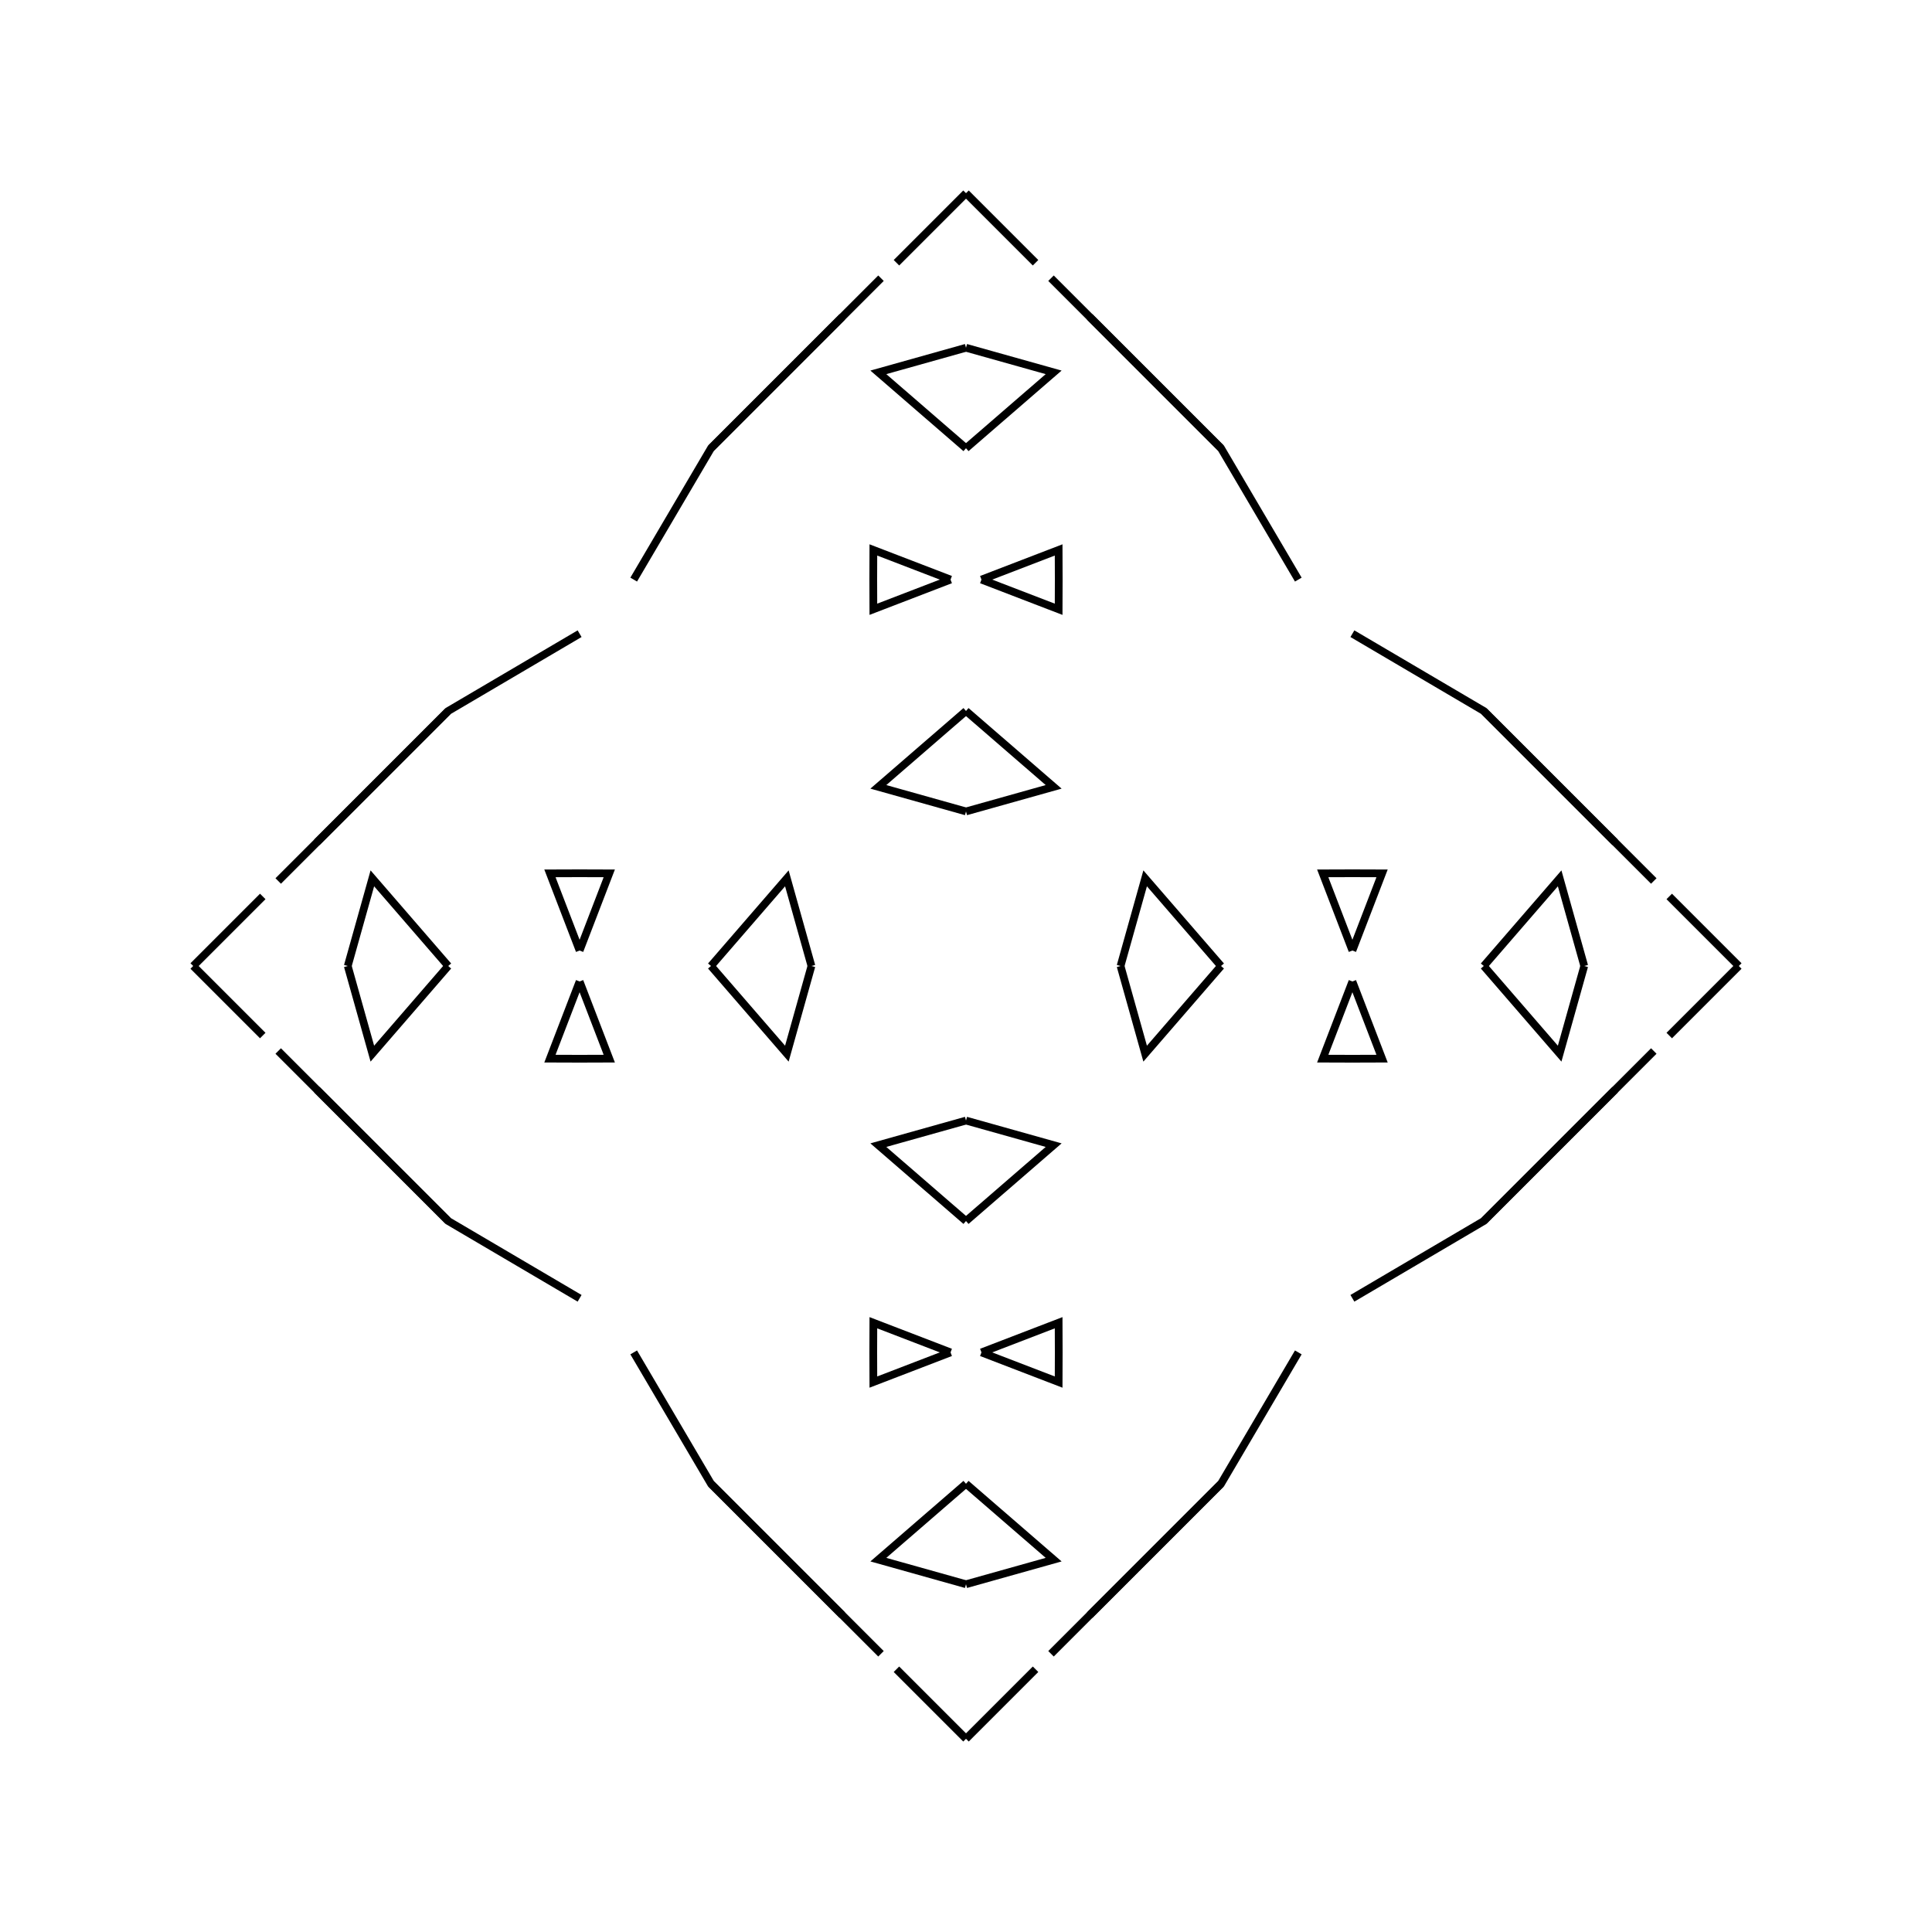 <?xml version="1.0" encoding="UTF-8"?>
<svg xmlns="http://www.w3.org/2000/svg" xmlns:xlink="http://www.w3.org/1999/xlink"
     width="250" height="250" viewBox="-125.0 -125.0 250 250">
<defs>
</defs>
<path d="M20.0,-0.0 L23.182,-11.342 L33.0,-0.0" fill-opacity="0" stroke="black" stroke-width="1" />
<path d="M20.0,-0.0 L23.182,11.342 L33.0,-0.0" fill-opacity="0" stroke="black" stroke-width="1" />
<path d="M43.0,50.0 L33.0,67.0 L22.0,78.0" fill-opacity="0" stroke="black" stroke-width="1" />
<path d="M43.0,-50.0 L33.0,-67.0 L22.0,-78.0" fill-opacity="0" stroke="black" stroke-width="1" />
<path d="M50.0,-2.0 L46.16,-11.987 L50.0,-12.0" fill-opacity="0" stroke="black" stroke-width="1" />
<path d="M50.0,2.0 L46.16,11.987 L50.0,12.0" fill-opacity="0" stroke="black" stroke-width="1" />
<path d="M33.0,67.0 L22.0,78.0 L16.0,84.0" fill-opacity="0" stroke="black" stroke-width="1" />
<path d="M33.0,-67.0 L22.0,-78.0 L16.0,-84.0" fill-opacity="0" stroke="black" stroke-width="1" />
<path d="M22.0,78.0 L16.0,84.0 L11.0,89.0" fill-opacity="0" stroke="black" stroke-width="1" />
<path d="M22.0,-78.0 L16.0,-84.0 L11.0,-89.0" fill-opacity="0" stroke="black" stroke-width="1" />
<path d="M9.0,91.0 L3.0,97.0 L0.0,100.0" fill-opacity="0" stroke="black" stroke-width="1" />
<path d="M9.0,-91.0 L3.0,-97.0 L0.0,-100.0" fill-opacity="0" stroke="black" stroke-width="1" />
<path d="M-20.0,-0.0 L-23.182,-11.342 L-33.0,-0.0" fill-opacity="0" stroke="black" stroke-width="1" />
<path d="M-20.0,-0.0 L-23.182,11.342 L-33.0,-0.0" fill-opacity="0" stroke="black" stroke-width="1" />
<path d="M-43.0,50.0 L-33.0,67.0 L-22.0,78.0" fill-opacity="0" stroke="black" stroke-width="1" />
<path d="M-43.0,-50.0 L-33.0,-67.0 L-22.0,-78.0" fill-opacity="0" stroke="black" stroke-width="1" />
<path d="M-50.0,-2.0 L-46.16,-11.987 L-50.0,-12.0" fill-opacity="0" stroke="black" stroke-width="1" />
<path d="M-50.0,2.0 L-46.16,11.987 L-50.0,12.0" fill-opacity="0" stroke="black" stroke-width="1" />
<path d="M-33.0,67.0 L-22.0,78.0 L-16.0,84.0" fill-opacity="0" stroke="black" stroke-width="1" />
<path d="M-33.0,-67.0 L-22.0,-78.0 L-16.0,-84.0" fill-opacity="0" stroke="black" stroke-width="1" />
<path d="M-22.0,78.0 L-16.0,84.0 L-11.0,89.0" fill-opacity="0" stroke="black" stroke-width="1" />
<path d="M-22.0,-78.0 L-16.0,-84.0 L-11.0,-89.0" fill-opacity="0" stroke="black" stroke-width="1" />
<path d="M-9.0,91.0 L-3.0,97.0 L0.0,100.0" fill-opacity="0" stroke="black" stroke-width="1" />
<path d="M-9.0,-91.0 L-3.0,-97.0 L0.0,-100.0" fill-opacity="0" stroke="black" stroke-width="1" />
<path d="M80.0,-0.0 L76.818,11.342 L67.0,-0.0" fill-opacity="0" stroke="black" stroke-width="1" />
<path d="M80.0,-0.0 L76.818,-11.342 L67.0,-0.0" fill-opacity="0" stroke="black" stroke-width="1" />
<path d="M50.0,43.0 L67.0,33.0 L78.0,22.0" fill-opacity="0" stroke="black" stroke-width="1" />
<path d="M50.0,-43.0 L67.0,-33.0 L78.0,-22.0" fill-opacity="0" stroke="black" stroke-width="1" />
<path d="M50.0,2.0 L53.84,11.987 L50.0,12.0" fill-opacity="0" stroke="black" stroke-width="1" />
<path d="M50.0,-2.0 L53.84,-11.987 L50.0,-12.0" fill-opacity="0" stroke="black" stroke-width="1" />
<path d="M67.0,33.0 L78.0,22.0 L84.0,16.0" fill-opacity="0" stroke="black" stroke-width="1" />
<path d="M67.0,-33.0 L78.0,-22.0 L84.0,-16.0" fill-opacity="0" stroke="black" stroke-width="1" />
<path d="M78.0,22.0 L84.0,16.0 L89.0,11.0" fill-opacity="0" stroke="black" stroke-width="1" />
<path d="M78.0,-22.0 L84.0,-16.0 L89.0,-11.0" fill-opacity="0" stroke="black" stroke-width="1" />
<path d="M91.0,9.0 L97.0,3.0 L100.0,-0.0" fill-opacity="0" stroke="black" stroke-width="1" />
<path d="M91.0,-9.0 L97.0,-3.0 L100.0,-0.0" fill-opacity="0" stroke="black" stroke-width="1" />
<path d="M0.0,-20.0 L11.342,-23.182 L0.0,-33.0" fill-opacity="0" stroke="black" stroke-width="1" />
<path d="M0.0,20.0 L11.342,23.182 L0.0,33.0" fill-opacity="0" stroke="black" stroke-width="1" />
<path d="M0.0,80.0 L11.342,76.818 L0.0,67.0" fill-opacity="0" stroke="black" stroke-width="1" />
<path d="M0.0,-80.0 L11.342,-76.818 L0.0,-67.0" fill-opacity="0" stroke="black" stroke-width="1" />
<path d="M2.0,-50.0 L11.987,-46.16 L12.0,-50.0" fill-opacity="0" stroke="black" stroke-width="1" />
<path d="M2.0,50.0 L11.987,46.16 L12.0,50.0" fill-opacity="0" stroke="black" stroke-width="1" />
<path d="M2.0,50.0 L11.987,53.84 L12.0,50.0" fill-opacity="0" stroke="black" stroke-width="1" />
<path d="M2.0,-50.0 L11.987,-53.84 L12.0,-50.0" fill-opacity="0" stroke="black" stroke-width="1" />
<path d="M0.0,80.0 L-11.342,76.818 L0.0,67.0" fill-opacity="0" stroke="black" stroke-width="1" />
<path d="M0.0,-20.0 L-11.342,-23.182 L0.0,-33.0" fill-opacity="0" stroke="black" stroke-width="1" />
<path d="M0.0,20.0 L-11.342,23.182 L0.0,33.0" fill-opacity="0" stroke="black" stroke-width="1" />
<path d="M0.0,-80.0 L-11.342,-76.818 L0.0,-67.0" fill-opacity="0" stroke="black" stroke-width="1" />
<path d="M-2.0,50.0 L-11.987,53.84 L-12.0,50.0" fill-opacity="0" stroke="black" stroke-width="1" />
<path d="M-2.0,-50.0 L-11.987,-46.16 L-12.0,-50.0" fill-opacity="0" stroke="black" stroke-width="1" />
<path d="M-2.0,50.0 L-11.987,46.16 L-12.0,50.0" fill-opacity="0" stroke="black" stroke-width="1" />
<path d="M-2.0,-50.0 L-11.987,-53.84 L-12.0,-50.0" fill-opacity="0" stroke="black" stroke-width="1" />
<path d="M-80.0,-0.0 L-76.818,-11.342 L-67.0,-0.0" fill-opacity="0" stroke="black" stroke-width="1" />
<path d="M-80.0,-0.0 L-76.818,11.342 L-67.0,-0.0" fill-opacity="0" stroke="black" stroke-width="1" />
<path d="M-50.0,-43.0 L-67.0,-33.0 L-78.0,-22.0" fill-opacity="0" stroke="black" stroke-width="1" />
<path d="M-50.0,43.0 L-67.0,33.0 L-78.0,22.0" fill-opacity="0" stroke="black" stroke-width="1" />
<path d="M-50.0,-2.0 L-53.84,-11.987 L-50.0,-12.0" fill-opacity="0" stroke="black" stroke-width="1" />
<path d="M-50.0,2.0 L-53.84,11.987 L-50.0,12.0" fill-opacity="0" stroke="black" stroke-width="1" />
<path d="M-67.0,-33.0 L-78.0,-22.0 L-84.0,-16.0" fill-opacity="0" stroke="black" stroke-width="1" />
<path d="M-67.0,33.0 L-78.0,22.0 L-84.0,16.0" fill-opacity="0" stroke="black" stroke-width="1" />
<path d="M-78.0,-22.0 L-84.0,-16.0 L-89.0,-11.0" fill-opacity="0" stroke="black" stroke-width="1" />
<path d="M-78.0,22.0 L-84.0,16.0 L-89.0,11.0" fill-opacity="0" stroke="black" stroke-width="1" />
<path d="M-91.0,-9.0 L-97.0,-3.0 L-100.0,-0.0" fill-opacity="0" stroke="black" stroke-width="1" />
<path d="M-91.0,9.0 L-97.0,3.0 L-100.0,-0.0" fill-opacity="0" stroke="black" stroke-width="1" />
</svg>